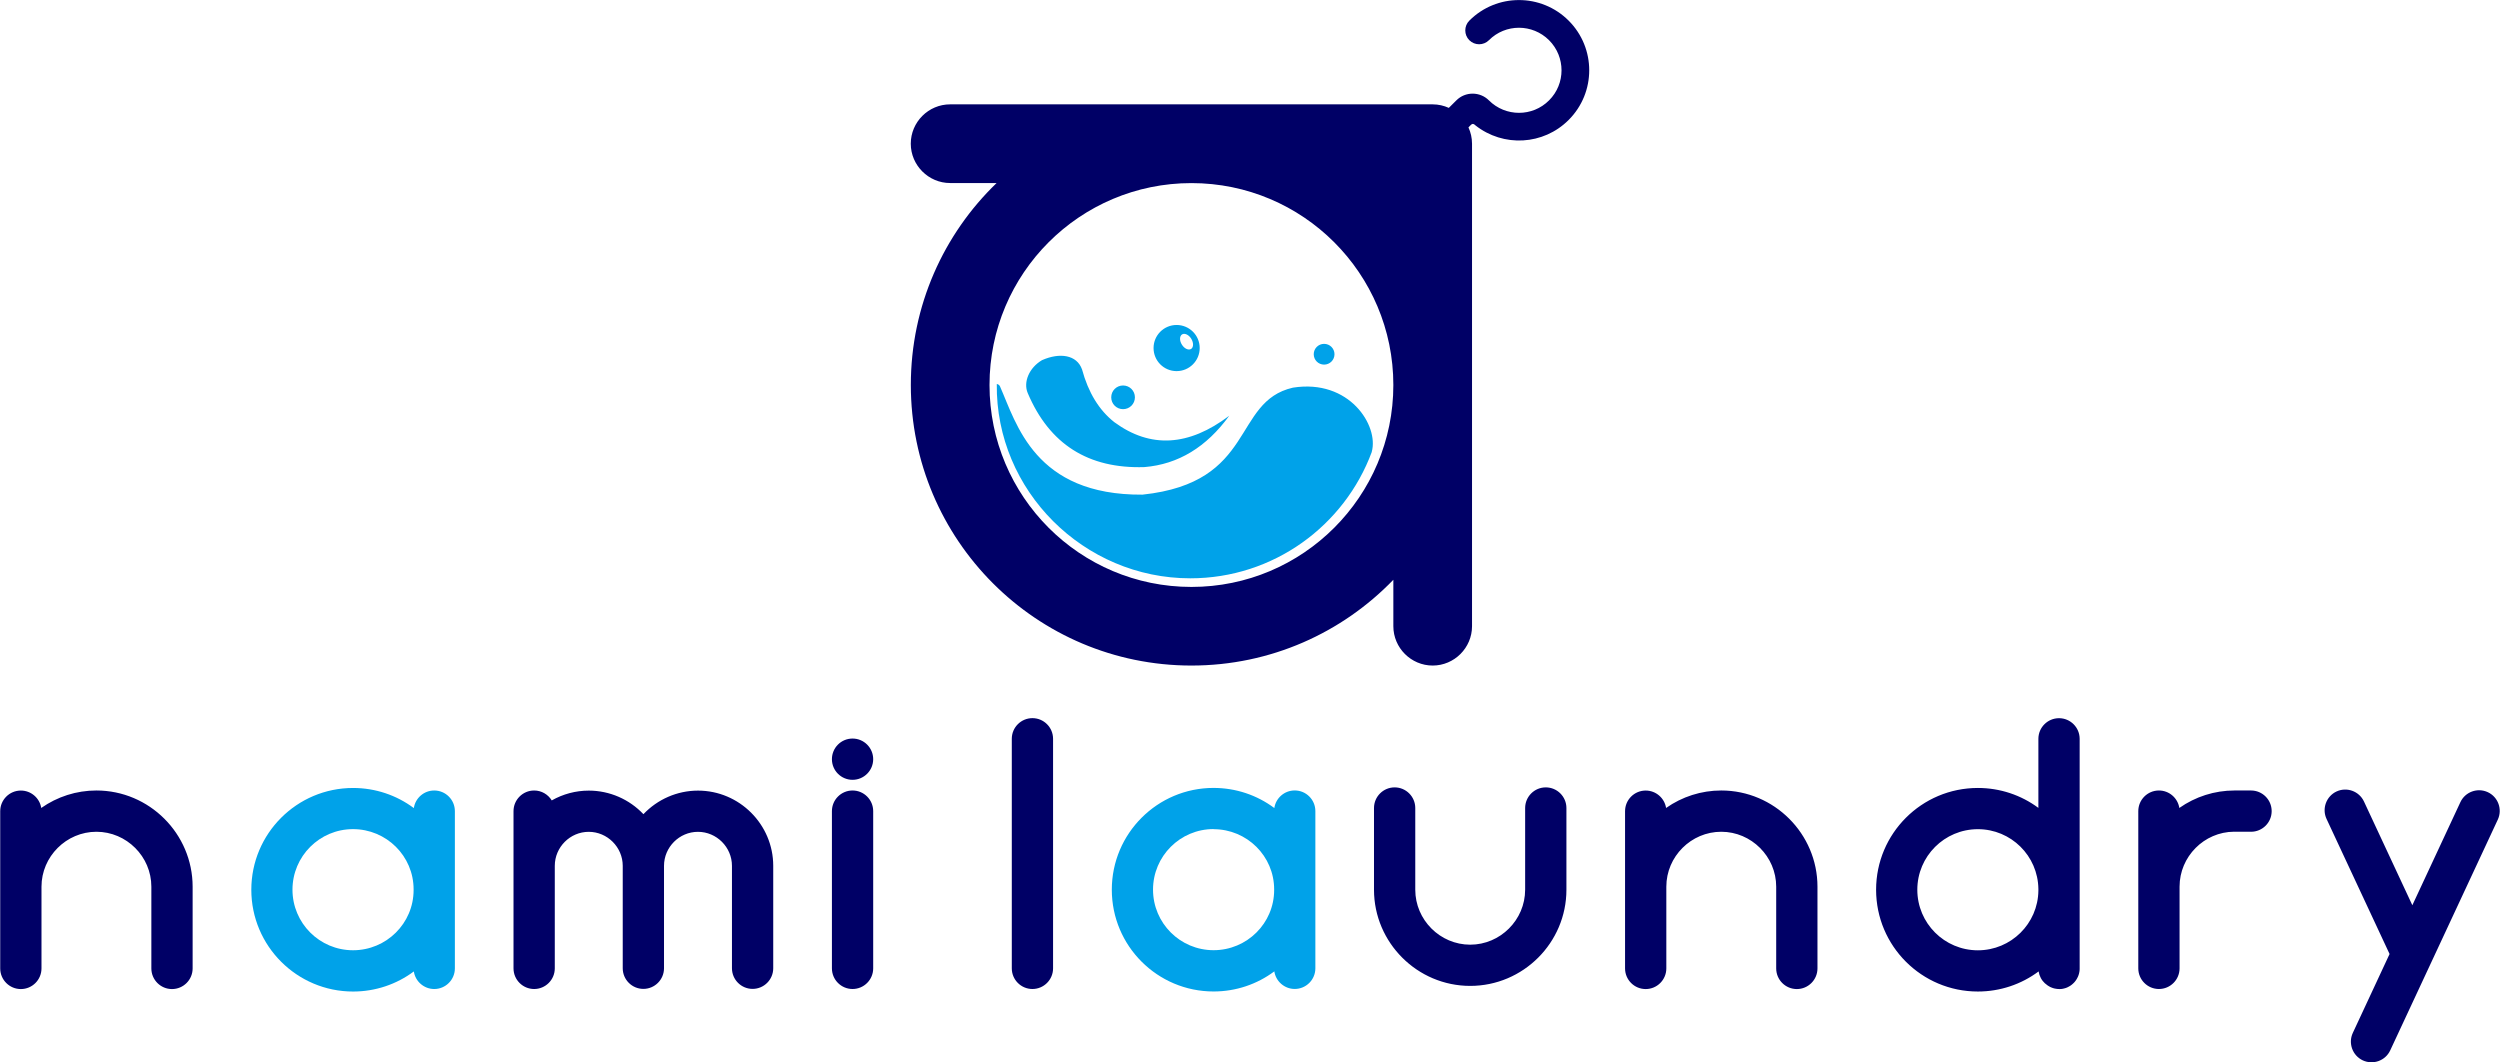 <?xml version="1.0" encoding="UTF-8"?>
<!DOCTYPE svg PUBLIC "-//W3C//DTD SVG 1.0//EN" "http://www.w3.org/TR/2001/REC-SVG-20010904/DTD/svg10.dtd">
<!-- Creator: CorelDRAW 2019 (64-Bit) -->
<svg xmlns="http://www.w3.org/2000/svg" xml:space="preserve" width="2.137in" height="0.908in" version="1.0" shape-rendering="geometricPrecision" text-rendering="geometricPrecision" image-rendering="optimizeQuality" fill-rule="evenodd" clip-rule="evenodd"
viewBox="0 0 426.32 181.18"
 xmlns:xlink="http://www.w3.org/1999/xlink">
 <g id="__x0023_Layer_x0020_1">
  <path fill="#00A2E9" d="M233.93 77.05c1.23,-4.43 -3.8,-12.46 -13.45,-10.93 -10.41,2.39 -6.17,16.19 -25.66,18.25 -18.41,0.13 -21.5,-12.14 -24.3,-18.46 -0.11,-0.26 -0.35,-0.39 -0.55,-0.41 -0.21,18.22 14.87,33.14 33,33.14 14.21,0 26.32,-8.99 30.97,-21.58zm-8.13 -18.4c0.98,0 1.77,0.79 1.77,1.77 0,0.98 -0.79,1.77 -1.77,1.77 -0.98,0 -1.77,-0.79 -1.77,-1.77 0,-0.98 0.79,-1.77 1.77,-1.77zm-25.16 -3.22c2.18,0 3.94,1.76 3.94,3.93 0,2.17 -1.76,3.94 -3.94,3.94 -2.17,0 -3.93,-1.76 -3.93,-3.94 0,-2.17 1.76,-3.93 3.93,-3.93zm0.93 1.61c0.44,-0.27 1.15,0.05 1.57,0.74 0.42,0.68 0.41,1.46 -0.03,1.74 -0.44,0.27 -1.15,-0.05 -1.57,-0.74 -0.43,-0.68 -0.41,-1.46 0.03,-1.74zm-10.06 8.71c1.12,0 2.02,0.9 2.02,2.02 0,1.12 -0.9,2.02 -2.02,2.02 -1.12,0 -2.02,-0.9 -2.02,-2.02 0,-1.12 0.9,-2.02 2.02,-2.02zm-13.8 -4.33c3,-1.32 5.91,-0.91 6.8,1.59 1.07,3.94 2.9,6.95 5.51,9 6.15,4.51 12.68,4.14 19.6,-1.1 -3.89,5.36 -8.7,8.28 -14.46,8.76 -9.57,0.31 -16.21,-3.89 -19.91,-12.62 -0.8,-1.88 0.25,-4.34 2.45,-5.63z"/>
  <path fill="#000066" d="M203.17 31.23c19.02,0 34.44,15.42 34.44,34.44 0,19.02 -15.42,34.44 -34.44,34.44 -19.02,0 -34.44,-15.42 -34.44,-34.44 0,-19.02 15.42,-34.44 34.44,-34.44zm48.42 -9.86c4.78,3.78 11.62,3.4 15.92,-0.91 4.68,-4.68 4.68,-12.26 0,-16.94 -4.68,-4.68 -12.27,-4.68 -16.94,-0 -0.92,0.92 -0.92,2.42 -0,3.34 0.92,0.92 2.42,0.92 3.34,-0 2.83,-2.84 7.43,-2.83 10.26,0 2.83,2.83 2.84,7.43 0,10.26 -2.83,2.84 -7.43,2.83 -10.26,-0 -1.53,-1.53 -4.03,-1.53 -5.55,0l-1.29 1.28c-0.84,-0.38 -1.77,-0.6 -2.75,-0.6 -25.89,0 -56.42,0 -82.31,0 -3.69,0 -6.71,3.02 -6.71,6.71 0,3.69 3.03,6.71 6.71,6.71l7.93 0c-9.02,8.7 -14.63,20.91 -14.63,34.44 0,26.43 21.43,47.86 47.86,47.86 13.52,0 25.73,-5.61 34.44,-14.63l0 7.92c0,3.69 3.02,6.71 6.71,6.71 3.69,0 6.71,-3.02 6.71,-6.71l0 -41.15 0 -40.89 0 -0.26c0,-0.99 -0.22,-1.93 -0.61,-2.78 0.48,-0.45 0.64,-0.86 1.17,-0.37z"/>
  <path fill="#000066" d="M411.42 154.39l8.19 -17.57c0.82,-1.76 2.92,-2.52 4.68,-1.7 1.76,0.82 2.52,2.92 1.7,4.68l-18.35 39.36c-0.82,1.76 -2.92,2.52 -4.68,1.7 -1.75,-0.82 -2.52,-2.92 -1.7,-4.68l6.27 -13.46 -10.75 -23.04c-0.82,-1.75 -0.05,-3.86 1.7,-4.68 1.76,-0.82 3.86,-0.05 4.68,1.7l8.25 17.69zm-266.05 -28.42c1.94,0 3.52,1.58 3.52,3.52 0,1.94 -1.58,3.52 -3.52,3.52 -1.94,0 -3.52,-1.57 -3.52,-3.52 0,-1.94 1.57,-3.52 3.52,-3.52zm-51.3 10.55c1.91,-1.08 4.07,-1.67 6.31,-1.67 3.57,0 6.92,1.49 9.32,4.02 2.4,-2.53 5.75,-4.02 9.31,-4.02 7.06,0 12.83,5.77 12.83,12.83l0 17.47c0,1.94 -1.58,3.52 -3.52,3.52 -1.94,0 -3.52,-1.58 -3.52,-3.52l0 -17.47c0,-3.18 -2.62,-5.8 -5.8,-5.8 -3.18,0 -5.79,2.62 -5.79,5.8l0 17.47c0,1.94 -1.58,3.52 -3.52,3.52 -1.94,0 -3.52,-1.58 -3.52,-3.52l0 -17.47c0,-3.18 -2.62,-5.8 -5.8,-5.8 -3.18,0 -5.79,2.62 -5.79,5.8l0 17.49c0,1.94 -1.58,3.52 -3.52,3.52 -1.94,0 -3.52,-1.58 -3.52,-3.52l0 -26.82c0,-1.94 1.58,-3.52 3.52,-3.52 1.27,0 2.38,0.68 3,1.69zm-87.08 1.29c2.73,-1.92 6,-2.98 9.41,-2.98 9.03,0 16.41,7.38 16.41,16.41l0 13.94c0,1.94 -1.58,3.52 -3.52,3.52 -1.94,0 -3.52,-1.58 -3.52,-3.52l0 -13.94c0,-5.14 -4.23,-9.37 -9.37,-9.37 -5.14,0 -9.37,4.23 -9.37,9.37l0 13.94c0,1.94 -1.58,3.52 -3.52,3.52 -1.94,0 -3.52,-1.58 -3.52,-3.52l0 -26.82c0,-1.94 1.58,-3.52 3.52,-3.52 1.76,0 3.22,1.3 3.48,2.98zm138.38 -2.98c1.94,0 3.52,1.58 3.52,3.52l0 26.82c0,1.94 -1.58,3.52 -3.52,3.52 -1.94,0 -3.52,-1.58 -3.52,-3.52l0 -26.82c0,-1.94 1.58,-3.52 3.52,-3.52zm114.72 16.93c0,-4.65 -0,-9.29 -0,-13.94 0,-1.94 1.58,-3.52 3.52,-3.52 1.94,0 3.52,1.58 3.52,3.52 0,4.65 0,9.29 0,13.94 0,9.03 -7.38,16.4 -16.41,16.4 -9.03,0 -16.41,-7.38 -16.41,-16.4 0,-4.65 0,-9.29 0,-13.94 0,-1.94 1.58,-3.52 3.52,-3.52 1.94,0 3.52,1.58 3.52,3.52 0,4.65 -0,9.29 -0,13.94 0,5.14 4.23,9.37 9.37,9.37 5.14,0 9.37,-4.23 9.37,-9.37zm24.04 -13.95c2.73,-1.92 6,-2.98 9.41,-2.98 9.03,0 16.41,7.38 16.41,16.41l0 13.94c0,1.94 -1.58,3.52 -3.52,3.52 -1.94,0 -3.52,-1.58 -3.52,-3.52l0 -13.94c0,-5.14 -4.23,-9.37 -9.37,-9.37 -5.14,0 -9.37,4.22 -9.37,9.37l0 13.94c0,1.94 -1.58,3.52 -3.52,3.52 -1.94,0 -3.52,-1.58 -3.52,-3.52l0 -26.82c0,-1.94 1.58,-3.52 3.52,-3.52 1.76,0 3.22,1.3 3.48,2.98zm64.65 29.95c-0.6,-0.55 -0.99,-1.28 -1.11,-2.07 -2.96,2.21 -6.58,3.43 -10.36,3.43 -9.59,0 -17.36,-7.77 -17.36,-17.36 0,-9.59 7.77,-17.36 17.36,-17.36 3.77,0 7.37,1.21 10.32,3.4l0 -11.78c0,-1.94 1.58,-3.52 3.52,-3.52 1.94,0 3.52,1.58 3.52,3.52l-0 39.25 -0.01 0.19 -0.02 0.19 -0.04 0.23 -0.04 0.18 -0.07 0.24 -0.06 0.16 -0.07 0.17 -0.08 0.15 -0.07 0.14 -0.09 0.15 -0.1 0.15 -0.11 0.15 -0.14 0.17 -0.12 0.12 -0.09 0.09 -0.17 0.15 -0.06 0.05 -0.2 0.15 -0.16 0.1 -0.2 0.11 -0.15 0.08 -0.16 0.07 -0.16 0.06 -0.17 0.05 -0.19 0.05 -0.24 0.05 -0.18 0.02 -0.19 0.01 -0.18 0 -0.18 -0.01 -0.15 -0.01 -0.19 -0.03 -0.19 -0.03 -0.16 -0.04 -0.15 -0.04 -0.16 -0.06 -0.18 -0.07 -0.14 -0.06 -0.16 -0.09 -0.15 -0.09 -0.13 -0.08 -0.13 -0.1c-0.09,-0.07 -0.18,-0.14 -0.27,-0.22l-0.01 -0.01zm-1.15 -16.14c-0.07,-5.65 -4.67,-10.19 -10.32,-10.19 -5.7,0 -10.33,4.62 -10.33,10.33 0,5.7 4.62,10.33 10.33,10.33 5.65,0 10.25,-4.54 10.32,-10.17l0 -0.29zm-171.58 -29.13c1.94,0 3.52,1.58 3.52,3.52l0 39.16c0,1.94 -1.58,3.52 -3.52,3.52 -1.94,0 -3.52,-1.58 -3.52,-3.52l0 -39.16c0,-1.94 1.58,-3.52 3.52,-3.52zm204.95 19.37c-5.11,0.04 -9.29,4.25 -9.29,9.37l0 13.94c0,1.94 -1.58,3.52 -3.52,3.52 -1.94,0 -3.52,-1.58 -3.52,-3.52l0 -26.82c0,-1.94 1.58,-3.52 3.52,-3.52 1.76,0 3.22,1.3 3.48,2.98 2.73,-1.92 6,-2.98 9.41,-2.98l2.82 0c1.94,0 3.52,1.58 3.52,3.52 0,1.94 -1.58,3.52 -3.52,3.52l-2.85 0 -0.05 -0z"/>
  <path fill="#00A2E9" d="M77.54 165.17l0 -26.82c0,-1.94 -1.58,-3.52 -3.52,-3.52 -1.76,0 -3.23,1.3 -3.48,3 -2.96,-2.21 -6.58,-3.43 -10.36,-3.43 -9.59,0 -17.36,7.78 -17.36,17.36 0,9.59 7.78,17.36 17.36,17.36 3.78,0 7.4,-1.22 10.36,-3.43 0.25,1.69 1.72,3 3.48,3 1.94,0 3.52,-1.58 3.52,-3.52zm-7.04 -13.46l0 0.1c0,5.69 -4.65,10.27 -10.33,10.27 -5.7,0 -10.33,-4.62 -10.33,-10.33 0,-5.7 4.62,-10.33 10.33,-10.33 5.68,0 10.33,4.58 10.33,10.27z"/>
  <path fill="#00A2E9" d="M206.95 141.43c5.68,0 10.33,4.58 10.33,10.27l0 0.1c0,5.69 -4.65,10.27 -10.33,10.27 -5.7,0 -10.33,-4.62 -10.33,-10.33 0,-5.7 4.62,-10.33 10.33,-10.33zm0 -7.04c-9.59,0 -17.36,7.78 -17.36,17.36 0,9.59 7.77,17.36 17.36,17.36 3.79,0 7.4,-1.22 10.36,-3.43 0.25,1.69 1.72,3 3.48,3 1.94,0 3.52,-1.58 3.52,-3.52l0 -26.82c0,-1.94 -1.58,-3.52 -3.52,-3.52 -1.76,0 -3.23,1.3 -3.48,3 -2.96,-2.21 -6.58,-3.43 -10.36,-3.43z"/>
 </g>
</svg>
